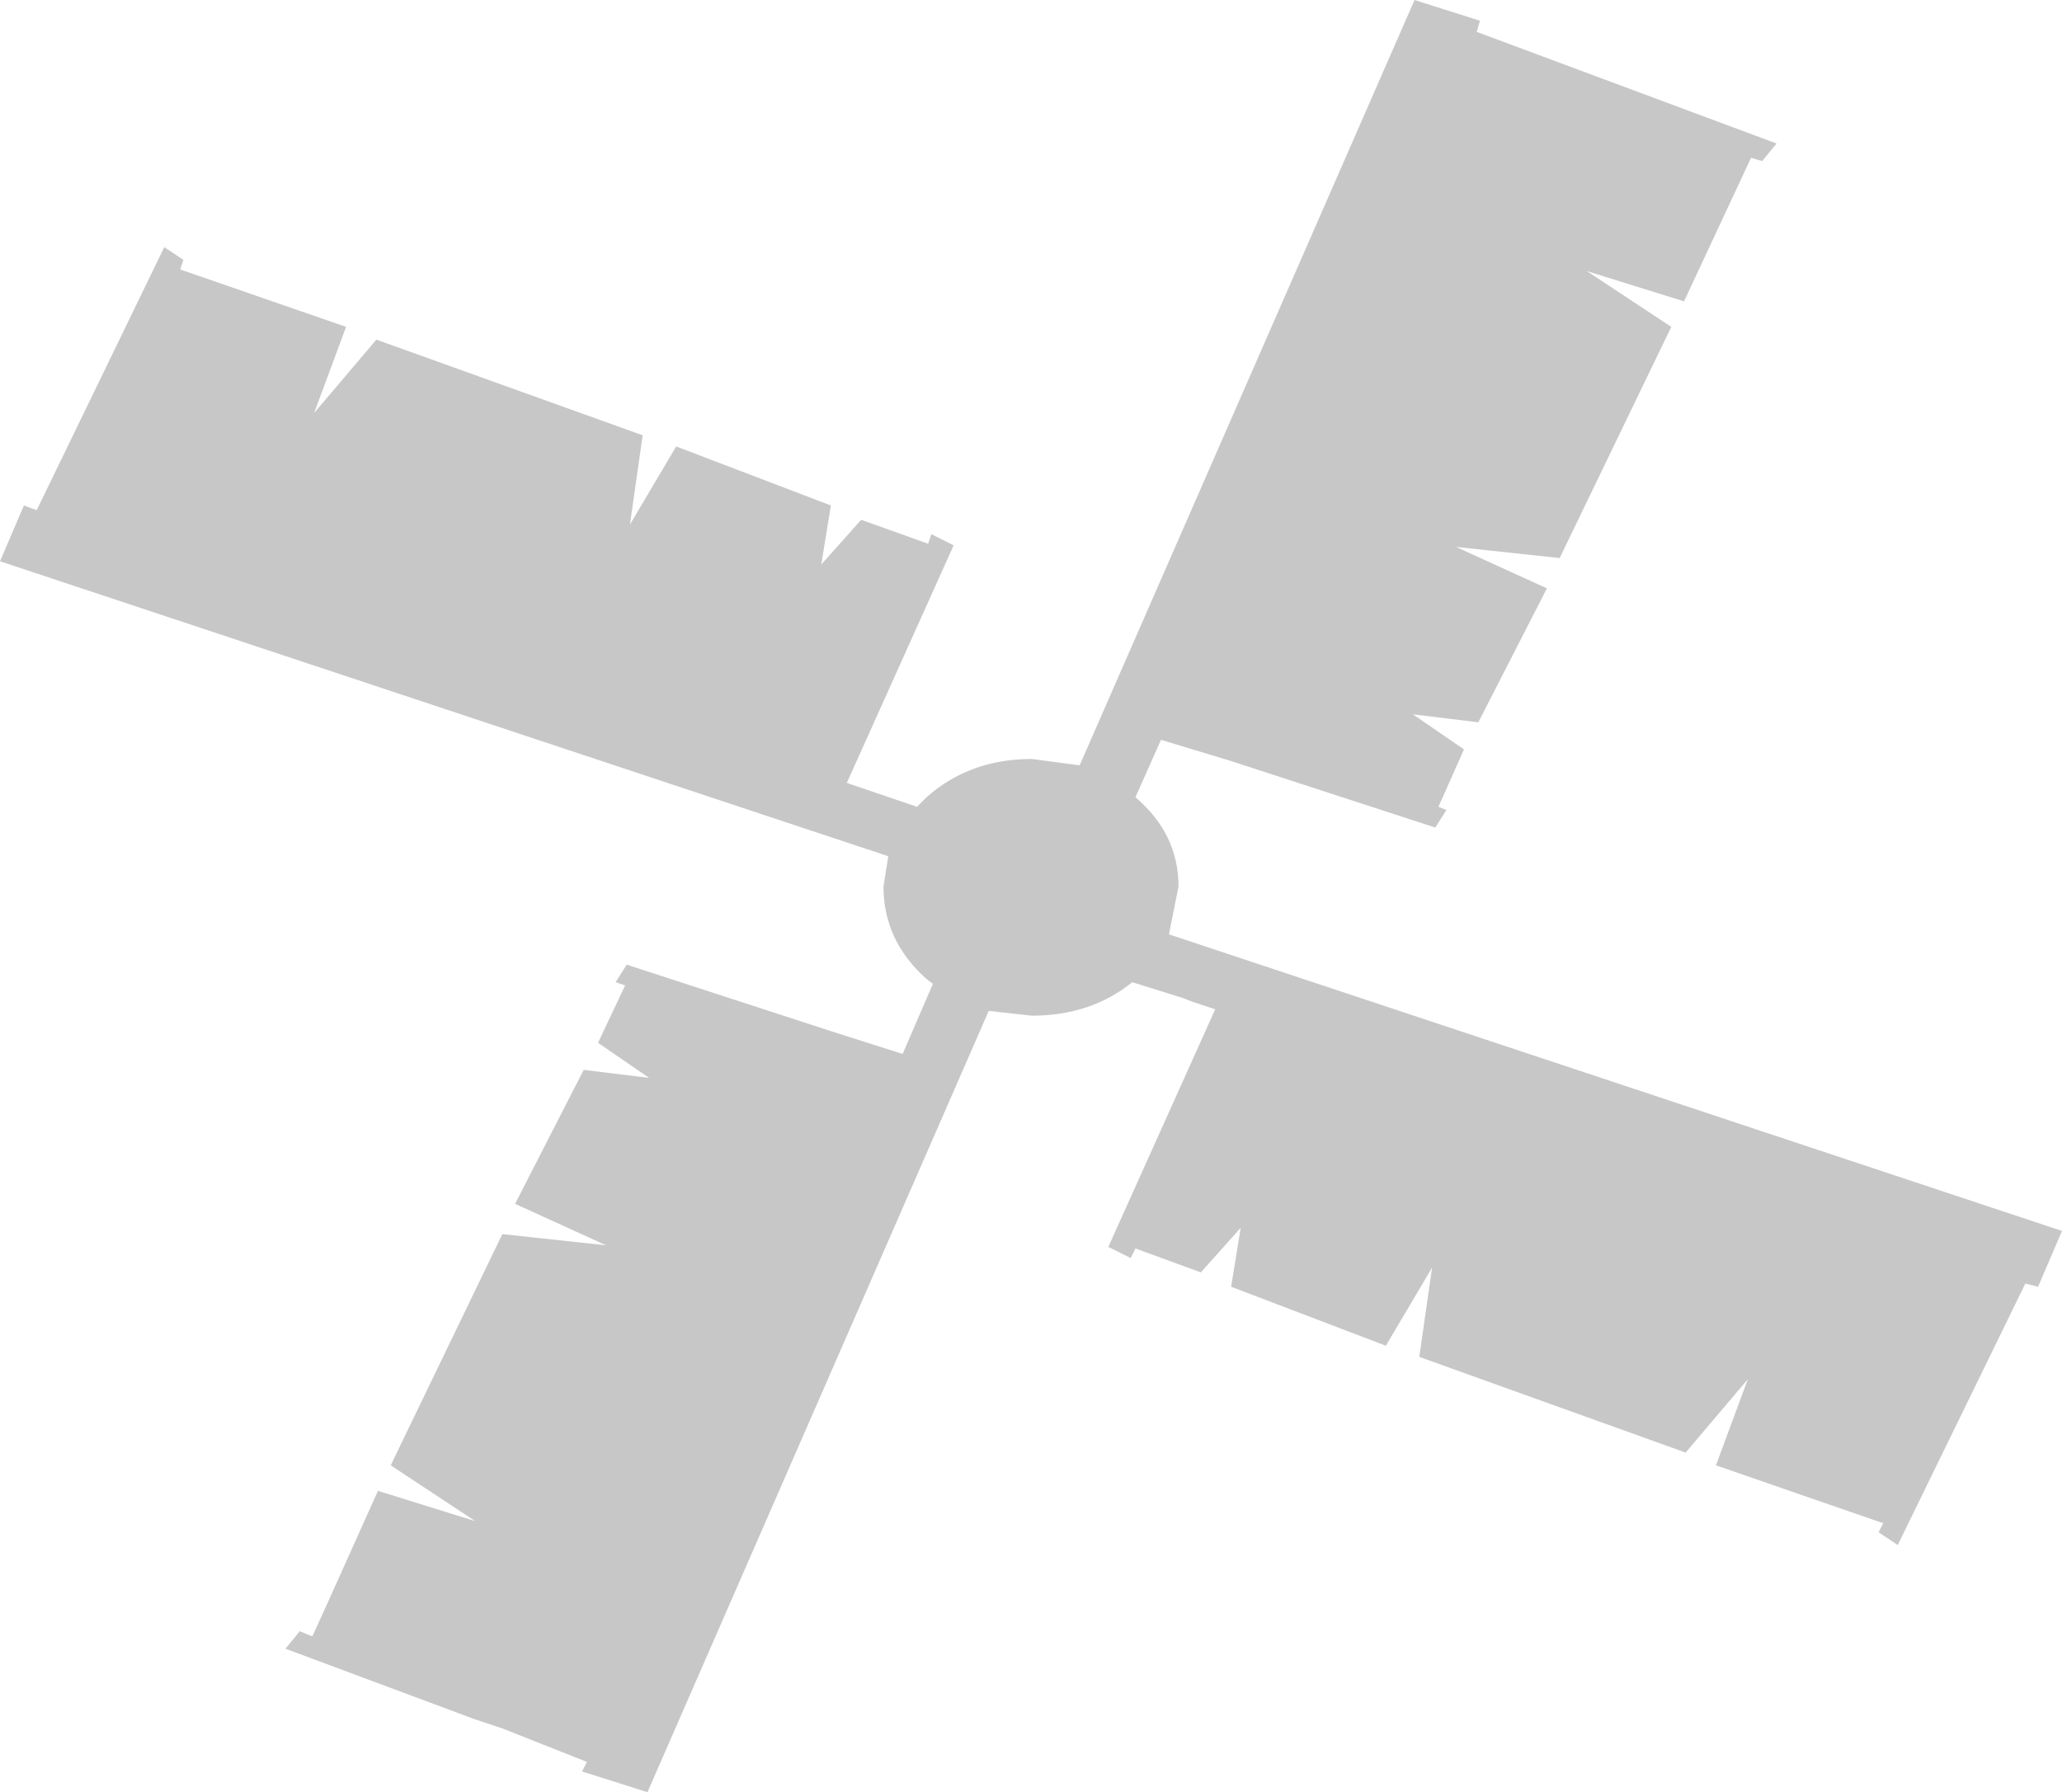<?xml version="1.0" encoding="UTF-8" standalone="no"?>
<svg xmlns:xlink="http://www.w3.org/1999/xlink" height="56.2px" width="64.65px" xmlns="http://www.w3.org/2000/svg">
  <g transform="matrix(1.0, 0.0, 0.0, 1.0, 9.85, 24.05)">
    <path d="M15.9 -6.35 L17.15 -7.75 19.25 -7.0 19.35 -7.3 20.05 -6.95 16.7 0.5 18.9 1.25 19.2 0.95 Q20.55 -0.25 22.5 -0.25 L24.0 -0.05 34.5 -24.05 36.55 -23.4 36.45 -23.05 45.85 -19.55 45.4 -19.0 45.05 -19.1 42.95 -14.6 39.9 -15.55 42.55 -13.8 39.05 -6.55 35.8 -6.9 38.65 -5.6 36.5 -1.4 34.45 -1.65 36.05 -0.55 35.65 0.35 35.25 1.25 35.5 1.35 35.15 1.9 28.7 -0.2 26.55 -0.85 25.75 0.95 Q27.1 2.1 27.1 3.75 L26.8 5.25 54.8 14.55 54.05 16.3 53.65 16.2 49.65 24.4 49.05 24.0 49.2 23.7 49.15 23.7 43.95 21.9 44.95 19.2 43.0 21.5 34.65 18.5 35.05 15.7 33.6 18.15 28.75 16.3 29.05 14.45 27.8 15.85 25.75 15.1 25.6 15.4 24.9 15.05 28.25 7.6 27.5 7.35 27.25 7.25 25.65 6.75 Q24.35 7.8 22.5 7.8 L21.15 7.65 10.45 32.15 8.4 31.5 8.55 31.2 5.9 30.15 5.0 29.85 -0.9 27.65 -0.45 27.1 -0.1 27.25 -0.05 27.25 0.45 26.15 2.0 22.7 5.05 23.65 2.4 21.9 5.9 14.65 9.15 15.0 6.3 13.7 8.45 9.5 10.5 9.75 8.9 8.65 9.75 6.85 9.45 6.75 9.8 6.2 16.25 8.3 18.45 9.0 19.4 6.8 19.2 6.65 Q17.85 5.45 17.85 3.75 L18.0 2.8 -9.85 -6.45 -9.1 -8.2 -8.7 -8.05 -4.7 -16.3 -4.1 -15.9 -4.2 -15.6 1.0 -13.8 0.0 -11.1 1.95 -13.4 10.3 -10.4 9.9 -7.6 11.35 -10.05 16.2 -8.2 15.9 -6.35" fill="#000000" fill-opacity="0.22" fill-rule="evenodd" stroke="none"/>
  </g>
</svg>
